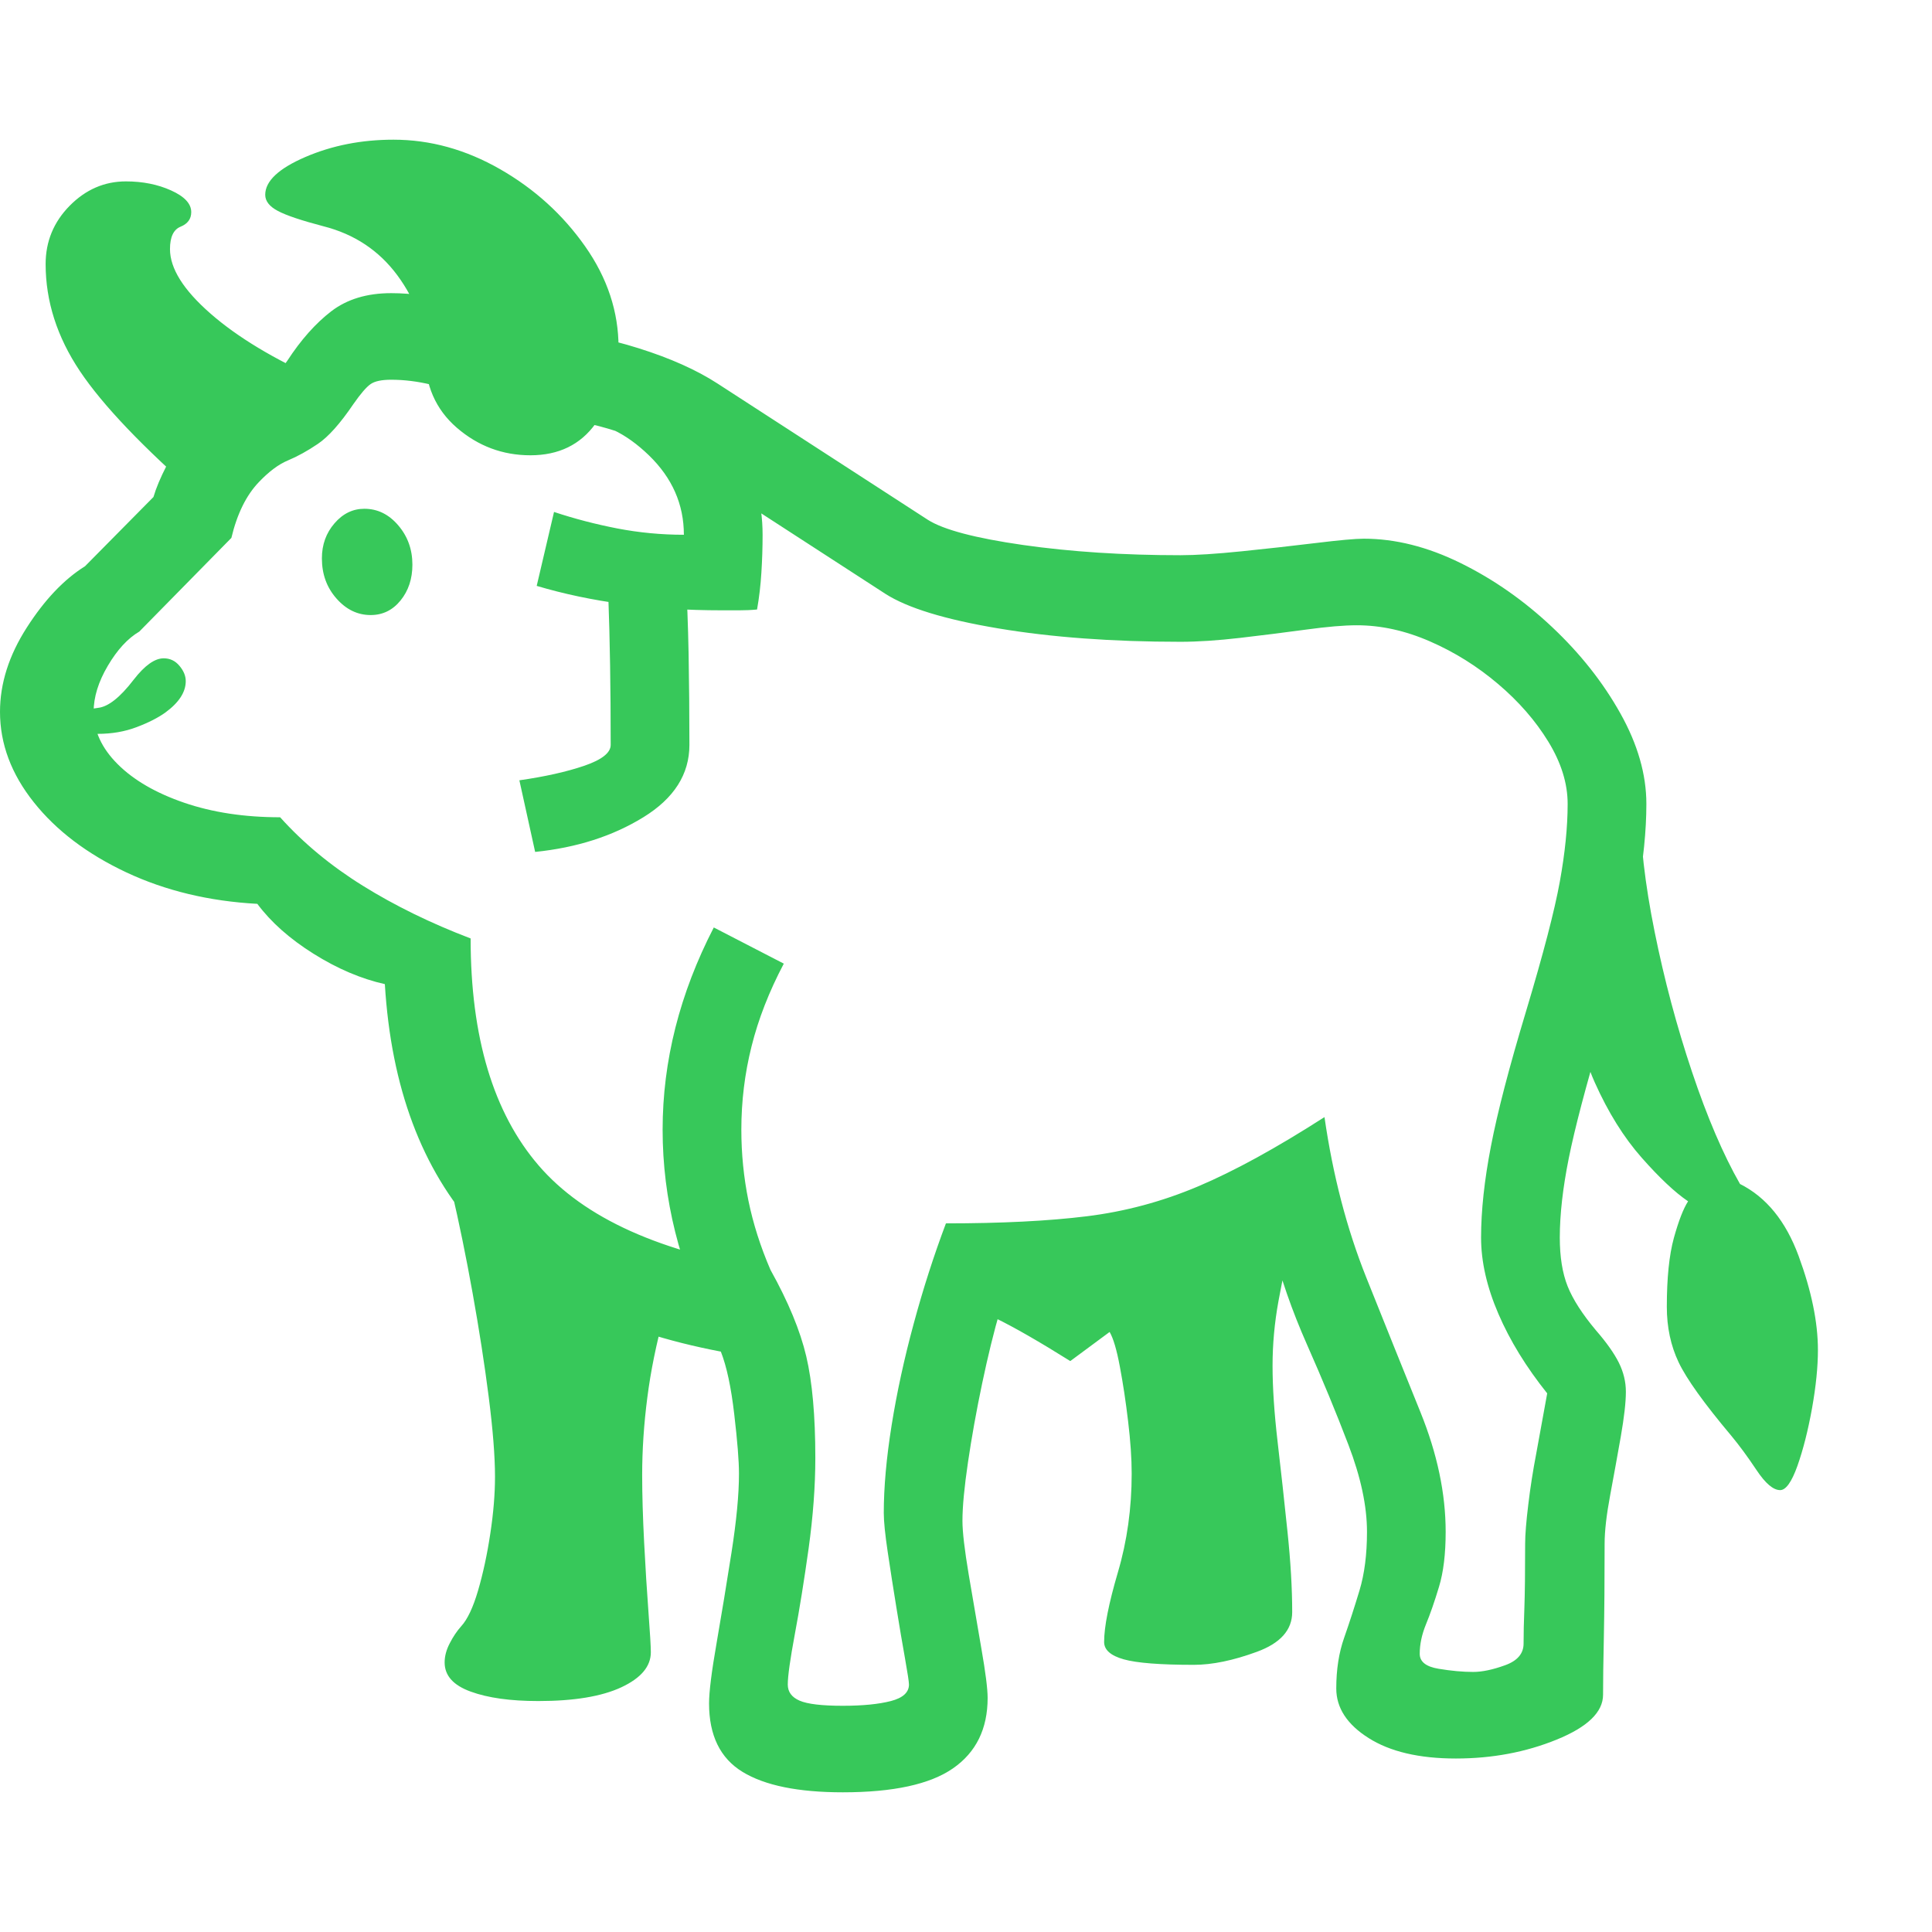 <svg version="1.1" xmlns="http://www.w3.org/2000/svg" style="fill:rgba(0,0,0,1.0)" width="256" height="256" viewBox="0 0 38.359 32.812"><path fill="rgb(55, 200, 90)" d="M16.734 32.812 C15.849 32.812 15.185 32.677 14.742 32.406 C14.299 32.135 14.078 31.682 14.078 31.047 C14.078 30.818 14.128 30.419 14.227 29.852 C14.326 29.284 14.424 28.685 14.523 28.055 C14.622 27.424 14.672 26.901 14.672 26.484 C14.672 26.234 14.641 25.841 14.578 25.305 C14.516 24.768 14.427 24.354 14.312 24.062 C12.177 23.656 10.563 22.852 9.469 21.648 C8.375 20.445 7.766 18.818 7.641 16.766 C7.172 16.661 6.701 16.461 6.227 16.164 C5.753 15.867 5.38 15.536 5.109 15.172 C4.151 15.12 3.284 14.911 2.508 14.547 C1.732 14.182 1.12 13.719 0.672 13.156 C0.224 12.594 0 11.995 0 11.359 C0 10.797 0.177 10.24 0.531 9.688 C0.885 9.135 1.271 8.729 1.688 8.469 L3.047 7.094 C3.099 6.917 3.185 6.711 3.305 6.477 C3.424 6.242 3.589 6.005 3.797 5.766 C4.057 5.474 4.302 5.273 4.531 5.164 C4.76 5.055 4.974 4.956 5.172 4.867 C5.37 4.779 5.547 4.62 5.703 4.391 C5.974 3.974 6.266 3.646 6.578 3.406 C6.891 3.167 7.286 3.047 7.766 3.047 C8.193 3.047 8.615 3.112 9.031 3.242 C9.448 3.372 9.836 3.505 10.195 3.641 C10.555 3.776 10.849 3.844 11.078 3.844 C11.516 3.844 12.049 3.943 12.68 4.141 C13.31 4.339 13.833 4.573 14.25 4.844 L18.422 7.547 C18.734 7.745 19.365 7.911 20.312 8.047 C21.26 8.182 22.302 8.25 23.438 8.25 C23.74 8.25 24.146 8.224 24.656 8.172 C25.167 8.12 25.656 8.065 26.125 8.008 C26.594 7.951 26.911 7.922 27.078 7.922 C27.703 7.922 28.344 8.083 29 8.406 C29.656 8.729 30.263 9.154 30.82 9.68 C31.378 10.206 31.828 10.776 32.172 11.391 C32.516 12.005 32.688 12.604 32.688 13.188 C32.688 13.719 32.628 14.312 32.508 14.969 C32.388 15.625 32.151 16.552 31.797 17.75 C31.484 18.802 31.268 19.625 31.148 20.219 C31.029 20.813 30.969 21.339 30.969 21.797 C30.969 22.182 31.021 22.505 31.125 22.766 C31.229 23.026 31.417 23.318 31.688 23.641 C31.896 23.88 32.047 24.094 32.141 24.281 C32.234 24.469 32.281 24.661 32.281 24.859 C32.281 25.068 32.247 25.365 32.18 25.75 C32.112 26.135 32.042 26.523 31.969 26.914 C31.896 27.305 31.859 27.625 31.859 27.875 C31.859 28.604 31.854 29.219 31.844 29.719 C31.833 30.219 31.828 30.604 31.828 30.875 C31.828 31.219 31.521 31.516 30.906 31.766 C30.292 32.016 29.625 32.141 28.906 32.141 C28.177 32.141 27.599 32.005 27.172 31.734 C26.745 31.464 26.531 31.135 26.531 30.75 C26.531 30.375 26.583 30.039 26.688 29.742 C26.792 29.445 26.893 29.133 26.992 28.805 C27.091 28.477 27.141 28.089 27.141 27.641 C27.141 27.13 27.018 26.555 26.773 25.914 C26.529 25.273 26.255 24.612 25.953 23.93 C25.651 23.247 25.422 22.589 25.266 21.953 C24.391 22.339 23.536 22.641 22.703 22.859 C21.87 23.078 20.922 23.203 19.859 23.234 C19.734 23.661 19.615 24.148 19.5 24.695 C19.385 25.242 19.292 25.763 19.219 26.258 C19.146 26.753 19.109 27.141 19.109 27.422 C19.109 27.641 19.151 27.997 19.234 28.492 C19.318 28.987 19.401 29.474 19.484 29.953 C19.568 30.432 19.609 30.76 19.609 30.938 C19.609 31.552 19.38 32.018 18.922 32.336 C18.464 32.654 17.734 32.812 16.734 32.812 Z M10.688 31 C10.135 31 9.688 30.938 9.344 30.812 C9 30.687 8.828 30.495 8.828 30.234 C8.828 30.109 8.862 29.982 8.93 29.852 C8.997 29.721 9.073 29.609 9.156 29.516 C9.281 29.38 9.393 29.143 9.492 28.805 C9.591 28.466 9.672 28.091 9.734 27.68 C9.797 27.268 9.828 26.891 9.828 26.547 C9.828 26.141 9.786 25.612 9.703 24.961 C9.62 24.31 9.513 23.622 9.383 22.898 C9.253 22.174 9.115 21.5 8.969 20.875 L13.188 23.328 C13.031 23.901 12.919 24.451 12.852 24.977 C12.784 25.503 12.75 26.016 12.75 26.516 C12.75 26.901 12.763 27.346 12.789 27.852 C12.815 28.357 12.844 28.818 12.875 29.234 C12.906 29.651 12.922 29.917 12.922 30.031 C12.922 30.313 12.727 30.544 12.336 30.727 C11.945 30.909 11.396 31 10.688 31 Z M1.938 11.797 C1.74 11.797 1.641 11.708 1.641 11.531 C1.641 11.385 1.742 11.302 1.945 11.281 C2.148 11.26 2.385 11.073 2.656 10.719 C2.875 10.437 3.073 10.297 3.25 10.297 C3.375 10.297 3.479 10.346 3.562 10.445 C3.646 10.544 3.688 10.646 3.688 10.75 C3.688 10.969 3.552 11.177 3.281 11.375 C3.135 11.479 2.945 11.576 2.711 11.664 C2.477 11.753 2.219 11.797 1.938 11.797 Z M14.141 23.641 C13.818 23.005 13.573 22.354 13.406 21.688 C13.24 21.021 13.156 20.344 13.156 19.656 C13.156 18.292 13.495 16.953 14.172 15.641 L15.562 16.359 C15.271 16.911 15.057 17.458 14.922 18 C14.786 18.542 14.719 19.094 14.719 19.656 C14.719 20.135 14.766 20.604 14.859 21.062 C14.953 21.521 15.099 21.979 15.297 22.438 Z M23.703 30.281 C23.036 30.281 22.573 30.245 22.312 30.172 C22.052 30.099 21.922 29.984 21.922 29.828 C21.922 29.526 22.013 29.065 22.195 28.445 C22.378 27.826 22.469 27.172 22.469 26.484 C22.469 26.182 22.445 25.836 22.398 25.445 C22.352 25.055 22.297 24.693 22.234 24.359 C22.172 24.026 22.104 23.797 22.031 23.672 L21.25 24.25 C20.635 23.865 20.141 23.581 19.766 23.398 C19.391 23.216 19.021 23.125 18.656 23.125 L25.688 21.625 C25.562 22.156 25.461 22.635 25.383 23.062 C25.305 23.49 25.266 23.917 25.266 24.344 C25.266 24.771 25.299 25.276 25.367 25.859 C25.435 26.443 25.5 27.034 25.562 27.633 C25.625 28.232 25.656 28.766 25.656 29.234 C25.656 29.589 25.422 29.852 24.953 30.023 C24.484 30.195 24.068 30.281 23.703 30.281 Z M16.734 31.094 C17.13 31.094 17.448 31.062 17.688 31 C17.927 30.938 18.047 30.828 18.047 30.672 C18.047 30.62 18.021 30.448 17.969 30.156 C17.917 29.865 17.859 29.526 17.797 29.141 C17.734 28.755 17.677 28.388 17.625 28.039 C17.573 27.69 17.547 27.432 17.547 27.266 C17.547 26.755 17.599 26.174 17.703 25.523 C17.807 24.872 17.953 24.201 18.141 23.508 C18.328 22.815 18.542 22.151 18.781 21.516 C19.885 21.516 20.818 21.469 21.578 21.375 C22.339 21.281 23.076 21.083 23.789 20.781 C24.503 20.479 25.339 20.021 26.297 19.406 C26.464 20.563 26.74 21.622 27.125 22.586 C27.51 23.549 27.87 24.443 28.203 25.266 C28.536 26.089 28.703 26.88 28.703 27.641 C28.703 28.078 28.659 28.443 28.57 28.734 C28.482 29.026 28.396 29.273 28.312 29.477 C28.229 29.68 28.188 29.875 28.188 30.062 C28.188 30.219 28.312 30.318 28.562 30.359 C28.813 30.401 29.042 30.422 29.25 30.422 C29.427 30.422 29.638 30.378 29.883 30.289 C30.128 30.201 30.25 30.057 30.25 29.859 C30.25 29.661 30.255 29.424 30.266 29.148 C30.276 28.872 30.281 28.448 30.281 27.875 C30.281 27.698 30.302 27.438 30.344 27.094 C30.385 26.75 30.438 26.417 30.5 26.094 L30.719 24.891 C30.302 24.37 29.979 23.844 29.75 23.312 C29.521 22.781 29.406 22.276 29.406 21.797 C29.406 21.266 29.471 20.661 29.602 19.984 C29.732 19.307 29.964 18.417 30.297 17.312 C30.641 16.167 30.865 15.307 30.969 14.734 C31.073 14.161 31.125 13.646 31.125 13.188 C31.125 12.781 30.997 12.37 30.742 11.953 C30.487 11.536 30.154 11.154 29.742 10.805 C29.331 10.456 28.88 10.174 28.391 9.961 C27.901 9.747 27.417 9.641 26.938 9.641 C26.687 9.641 26.352 9.669 25.93 9.727 C25.508 9.784 25.073 9.839 24.625 9.891 C24.177 9.943 23.781 9.969 23.438 9.969 C22.083 9.969 20.878 9.88 19.82 9.703 C18.763 9.526 18.016 9.297 17.578 9.016 L13.406 6.312 C13.104 6.115 12.716 5.94 12.242 5.789 C11.768 5.638 11.38 5.562 11.078 5.562 C10.536 5.562 9.979 5.43 9.406 5.164 C8.833 4.898 8.286 4.766 7.766 4.766 C7.578 4.766 7.443 4.794 7.359 4.852 C7.276 4.909 7.161 5.042 7.016 5.25 C6.755 5.635 6.521 5.898 6.312 6.039 C6.104 6.18 5.906 6.289 5.719 6.367 C5.531 6.445 5.339 6.589 5.141 6.797 C4.891 7.057 4.708 7.427 4.594 7.906 L2.766 9.766 C2.536 9.901 2.328 10.128 2.141 10.445 C1.953 10.763 1.859 11.068 1.859 11.359 C1.859 11.734 2.018 12.081 2.336 12.398 C2.654 12.716 3.094 12.971 3.656 13.164 C4.219 13.357 4.854 13.453 5.562 13.453 C6.021 13.964 6.568 14.417 7.203 14.812 C7.839 15.208 8.552 15.557 9.344 15.859 C9.344 17.818 9.794 19.32 10.695 20.367 C11.596 21.414 13.13 22.104 15.297 22.438 C15.651 23.073 15.888 23.646 16.008 24.156 C16.128 24.667 16.188 25.339 16.188 26.172 C16.188 26.734 16.143 27.333 16.055 27.969 C15.966 28.604 15.875 29.172 15.781 29.672 C15.688 30.172 15.641 30.505 15.641 30.672 C15.641 30.818 15.719 30.924 15.875 30.992 C16.031 31.06 16.318 31.094 16.734 31.094 Z M7.359 9.438 C7.099 9.438 6.872 9.328 6.68 9.109 C6.487 8.891 6.391 8.625 6.391 8.312 C6.391 8.042 6.474 7.81 6.641 7.617 C6.807 7.424 7.005 7.328 7.234 7.328 C7.495 7.328 7.719 7.437 7.906 7.656 C8.094 7.875 8.188 8.135 8.188 8.438 C8.188 8.719 8.109 8.956 7.953 9.148 C7.797 9.341 7.599 9.438 7.359 9.438 Z M3.984 7.109 C2.839 6.109 2.039 5.271 1.586 4.594 C1.133 3.917 0.906 3.208 0.906 2.469 C0.906 2.021 1.065 1.635 1.383 1.312 C1.701 0.99 2.073 0.828 2.5 0.828 C2.833 0.828 3.133 0.888 3.398 1.008 C3.664 1.128 3.797 1.271 3.797 1.438 C3.797 1.573 3.727 1.669 3.586 1.727 C3.445 1.784 3.375 1.932 3.375 2.172 C3.375 2.557 3.643 2.984 4.18 3.453 C4.716 3.922 5.443 4.359 6.359 4.766 Z M10.625 14.141 L10.312 12.719 C10.823 12.646 11.253 12.549 11.602 12.43 C11.951 12.31 12.125 12.172 12.125 12.016 C12.125 10.88 12.109 9.901 12.078 9.078 L13.609 8.625 C13.641 9.104 13.661 9.633 13.672 10.211 C13.682 10.789 13.688 11.391 13.688 12.016 C13.688 12.599 13.383 13.078 12.773 13.453 C12.164 13.828 11.448 14.057 10.625 14.141 Z M10.531 6.266 C9.979 6.266 9.492 6.083 9.07 5.719 C8.648 5.354 8.438 4.87 8.438 4.266 C8.438 3.714 8.255 3.19 7.891 2.695 C7.526 2.201 7.036 1.875 6.422 1.719 C5.984 1.604 5.682 1.503 5.516 1.414 C5.349 1.326 5.266 1.219 5.266 1.094 C5.266 0.823 5.531 0.573 6.062 0.344 C6.594 0.115 7.177 -0 7.812 -0 C8.542 -0 9.247 0.195 9.93 0.586 C10.612 0.977 11.174 1.487 11.617 2.117 C12.06 2.747 12.281 3.417 12.281 4.125 C12.281 4.708 12.13 5.211 11.828 5.633 C11.526 6.055 11.094 6.266 10.531 6.266 Z M14.328 9.344 C12.964 9.344 11.74 9.182 10.656 8.859 L11 7.391 C11.406 7.526 11.826 7.635 12.258 7.719 C12.69 7.802 13.13 7.844 13.578 7.844 C13.578 7.24 13.346 6.714 12.883 6.266 C12.419 5.818 11.943 5.594 11.453 5.594 L11.453 4.031 C12.12 4.031 12.732 4.216 13.289 4.586 C13.846 4.956 14.294 5.43 14.633 6.008 C14.971 6.586 15.141 7.198 15.141 7.844 C15.141 8.094 15.133 8.344 15.117 8.594 C15.102 8.844 15.073 9.089 15.031 9.328 C14.917 9.339 14.799 9.344 14.68 9.344 C14.56 9.344 14.443 9.344 14.328 9.344 Z M35.344 26.812 C35.208 26.812 35.052 26.68 34.875 26.414 C34.698 26.148 34.531 25.922 34.375 25.734 C33.833 25.089 33.484 24.602 33.328 24.273 C33.172 23.945 33.094 23.578 33.094 23.172 C33.094 22.599 33.141 22.143 33.234 21.805 C33.328 21.466 33.422 21.224 33.516 21.078 C33.255 20.901 32.948 20.612 32.594 20.211 C32.24 19.81 31.93 19.313 31.664 18.719 C31.398 18.125 31.266 17.453 31.266 16.703 L32.562 13.188 C32.562 13.927 32.659 14.773 32.852 15.727 C33.044 16.68 33.292 17.607 33.594 18.508 C33.896 19.409 34.214 20.151 34.547 20.734 C35.068 20.995 35.456 21.471 35.711 22.164 C35.966 22.857 36.094 23.479 36.094 24.031 C36.094 24.365 36.055 24.75 35.977 25.188 C35.898 25.625 35.802 26.005 35.688 26.328 C35.573 26.651 35.458 26.812 35.344 26.812 Z M38.359 27.344" /></svg>